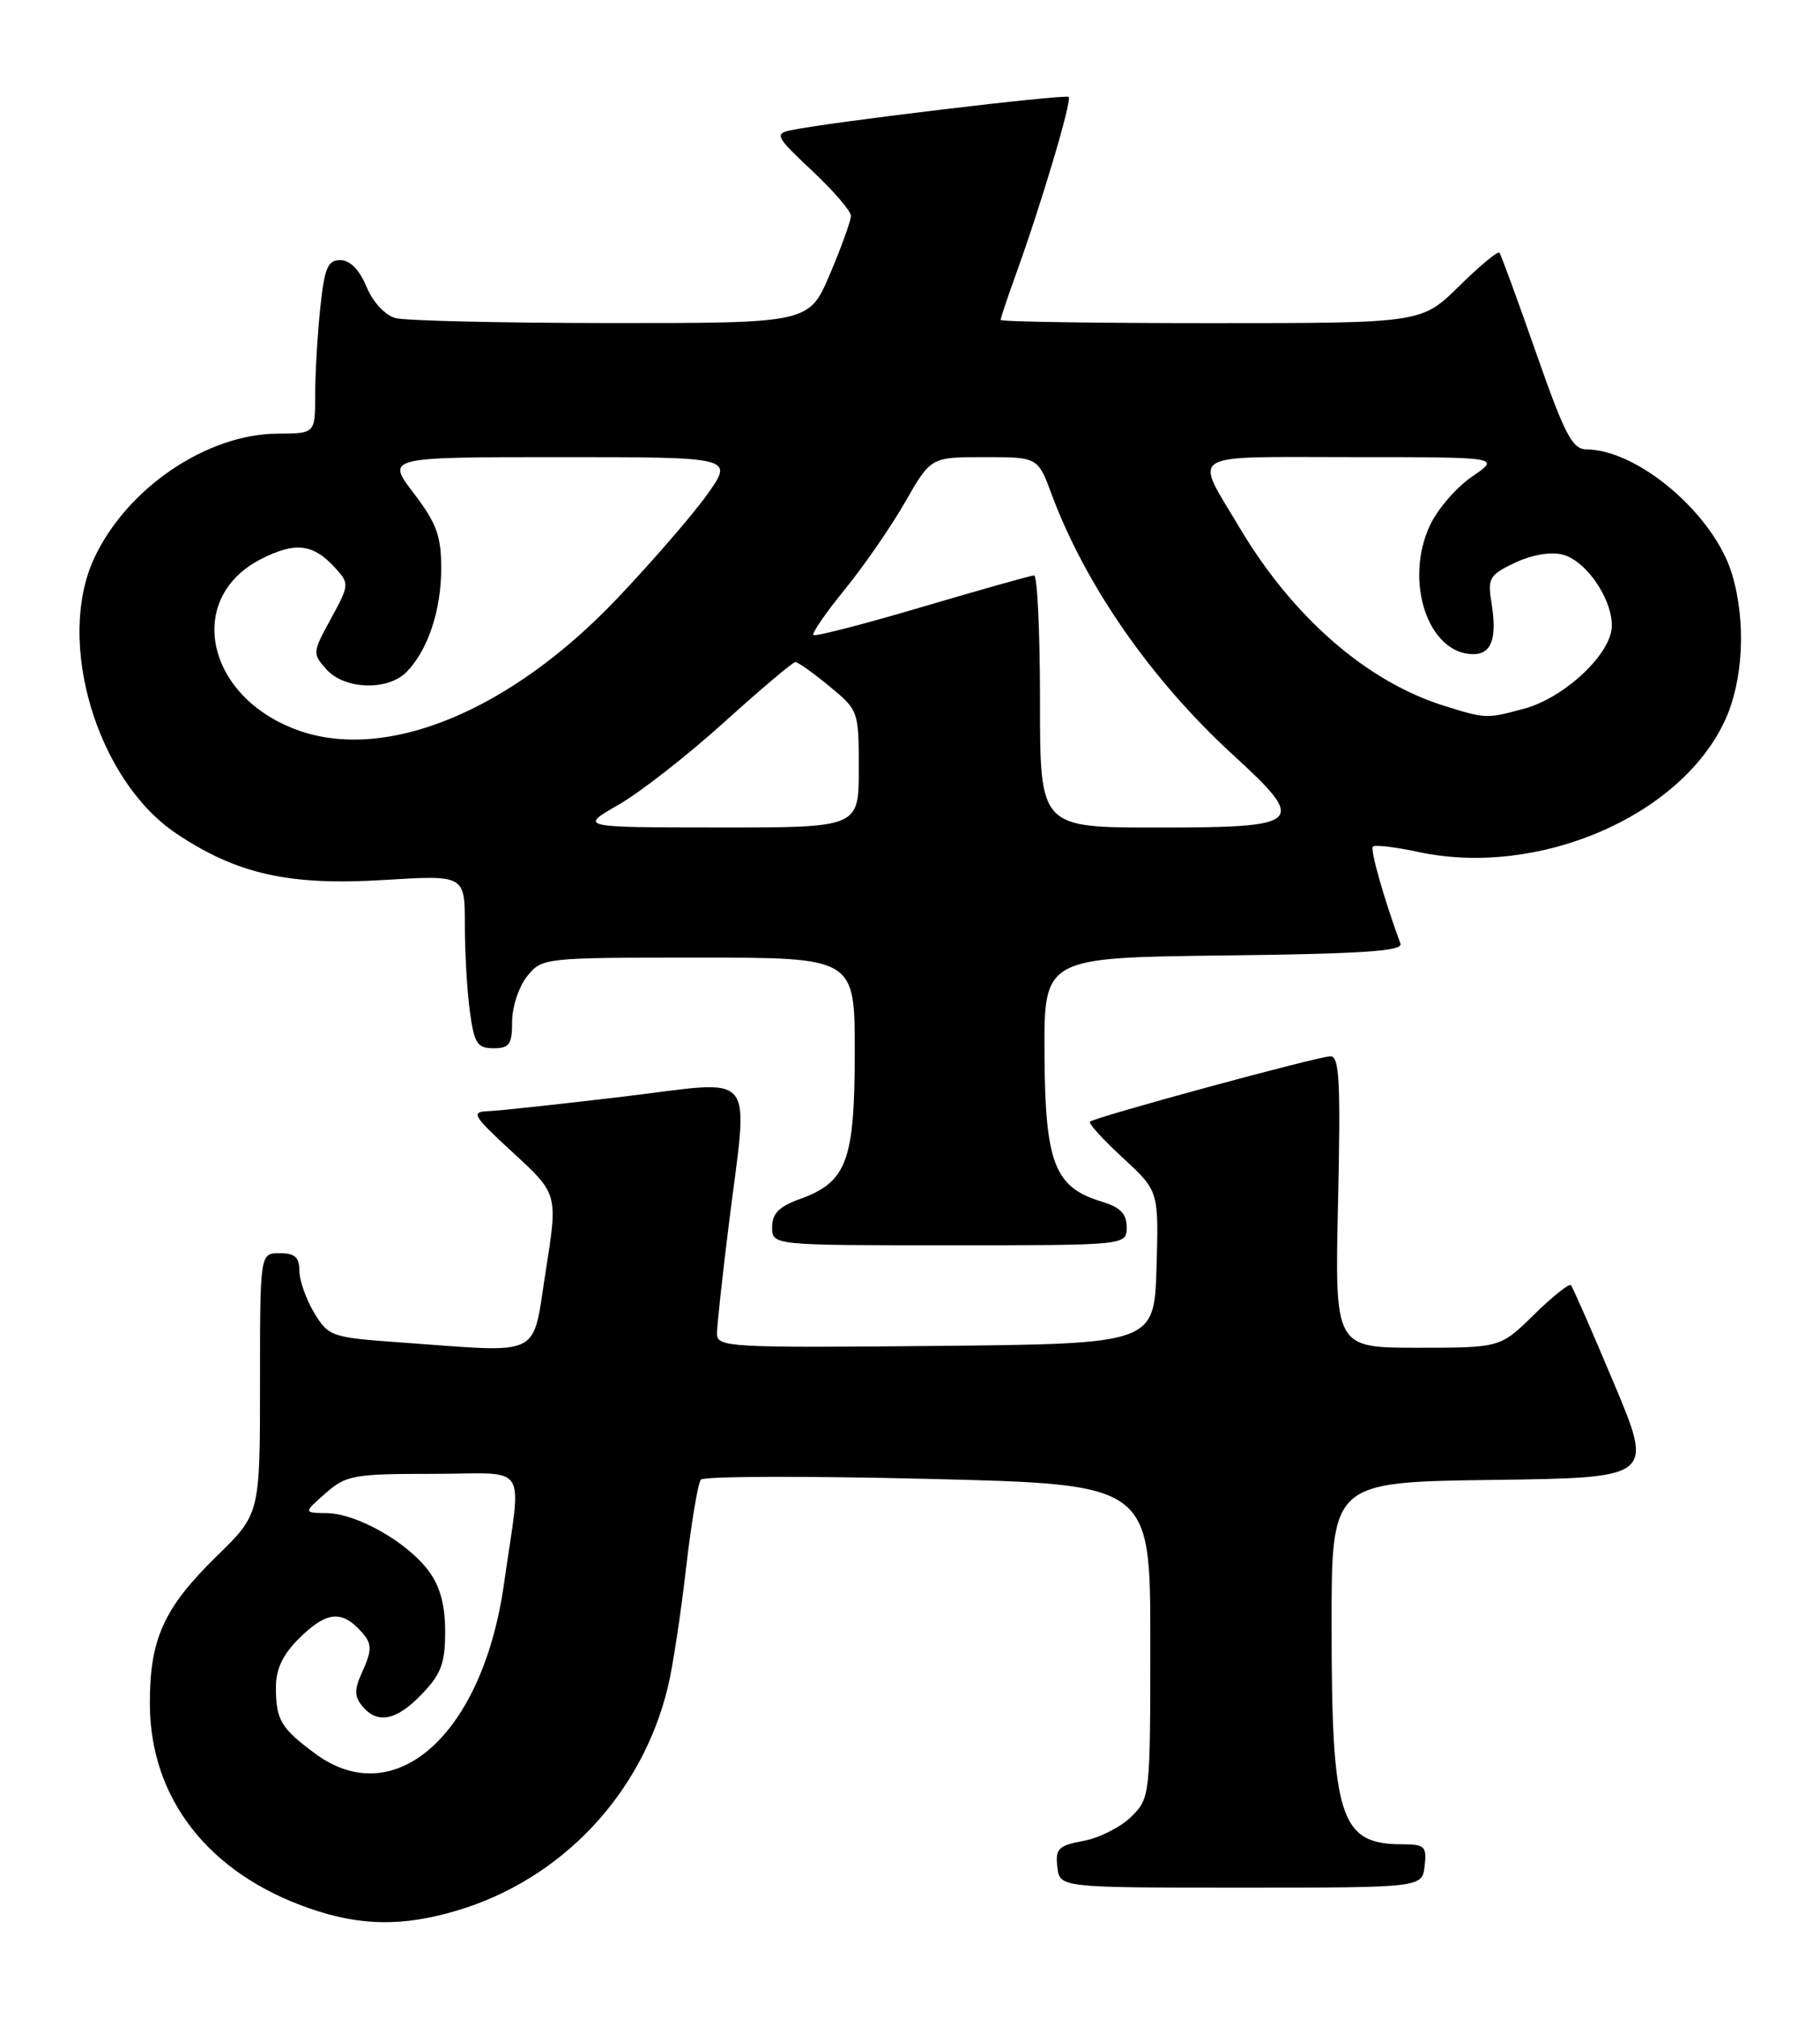 <?xml version="1.0" encoding="UTF-8" standalone="no"?>
<!DOCTYPE svg PUBLIC "-//W3C//DTD SVG 1.1//EN" "http://www.w3.org/Graphics/SVG/1.1/DTD/svg11.dtd" >
<svg xmlns="http://www.w3.org/2000/svg" xmlns:xlink="http://www.w3.org/1999/xlink" version="1.1" viewBox="0 0 231 256">
 <g >
 <path fill="currentColor"
d=" M 57.97 242.42 C 71.27 238.47 81.52 227.61 84.78 214.00 C 85.38 211.53 86.41 204.78 87.07 199.00 C 87.74 193.22 88.59 188.15 88.96 187.73 C 89.34 187.30 102.33 187.26 117.82 187.64 C 146.00 188.32 146.00 188.32 146.00 208.21 C 146.00 227.84 145.97 228.12 143.61 230.48 C 142.30 231.79 139.57 233.18 137.56 233.56 C 134.33 234.16 133.93 234.56 134.20 236.87 C 134.50 239.50 134.50 239.50 157.50 239.50 C 180.50 239.50 180.50 239.50 180.82 236.75 C 181.10 234.27 180.83 234.00 178.00 234.00 C 170.08 234.00 169.01 230.72 169.01 206.27 C 169.00 188.04 169.00 188.04 189.44 187.77 C 209.89 187.50 209.89 187.50 204.84 175.50 C 202.07 168.90 199.61 163.30 199.38 163.06 C 199.15 162.82 197.04 164.51 194.69 166.81 C 190.42 171.00 190.42 171.00 179.92 171.00 C 169.41 171.00 169.41 171.00 169.83 152.50 C 170.17 137.28 170.00 134.00 168.87 134.02 C 167.28 134.03 138.91 141.75 138.34 142.32 C 138.13 142.54 140.01 144.60 142.52 146.91 C 147.07 151.11 147.07 151.11 146.79 160.80 C 146.50 170.50 146.50 170.50 118.75 170.77 C 92.57 171.02 91.00 170.93 91.00 169.23 C 91.00 168.24 91.67 162.04 92.49 155.46 C 95.00 135.34 96.40 137.07 79.25 139.12 C 71.14 140.09 63.38 140.93 62.00 140.98 C 59.71 141.07 59.97 141.51 65.16 146.29 C 70.81 151.50 70.81 151.50 69.27 161.25 C 67.51 172.43 69.11 171.63 51.04 170.34 C 42.05 169.70 41.72 169.59 39.89 166.59 C 38.86 164.89 38.01 162.49 38.00 161.25 C 38.00 159.52 37.42 159.00 35.50 159.00 C 33.00 159.00 33.00 159.00 33.00 175.54 C 33.00 192.09 33.00 192.09 27.47 197.48 C 20.78 204.02 18.99 207.98 19.02 216.22 C 19.06 228.22 26.50 237.72 39.33 242.15 C 45.78 244.38 51.11 244.45 57.97 242.42 Z  M 143.00 155.71 C 143.00 154.00 142.19 153.17 139.83 152.46 C 133.84 150.65 132.65 147.59 132.57 133.77 C 132.50 121.50 132.50 121.50 155.35 121.23 C 172.93 121.02 178.09 120.68 177.75 119.73 C 175.67 114.10 173.88 107.79 174.25 107.41 C 174.50 107.16 177.11 107.47 180.04 108.10 C 195.16 111.34 213.18 103.66 218.88 91.53 C 221.27 86.46 221.65 78.91 219.84 72.86 C 217.58 65.32 207.99 57.09 201.37 57.02 C 199.56 57.00 198.62 55.20 194.96 44.75 C 192.60 38.01 190.51 32.30 190.31 32.06 C 190.11 31.82 187.81 33.73 185.19 36.31 C 180.43 41.00 180.43 41.00 153.72 41.00 C 139.02 41.00 127.00 40.82 127.00 40.59 C 127.00 40.36 127.87 37.78 128.93 34.84 C 132.17 25.88 136.08 12.74 135.64 12.30 C 135.24 11.91 104.91 15.54 100.30 16.54 C 98.29 16.97 98.52 17.40 103.05 21.64 C 105.77 24.19 108.00 26.77 108.00 27.39 C 108.00 28.00 106.81 31.31 105.35 34.75 C 102.70 41.00 102.70 41.00 77.60 40.99 C 63.79 40.98 51.47 40.70 50.21 40.36 C 48.87 40.00 47.34 38.35 46.51 36.37 C 45.61 34.21 44.42 33.00 43.19 33.00 C 41.59 33.00 41.18 33.99 40.64 39.15 C 40.29 42.53 40.00 47.48 40.00 50.15 C 40.00 55.00 40.00 55.00 35.25 55.02 C 26.26 55.06 16.14 61.91 11.98 70.77 C 7.02 81.32 12.27 98.99 22.38 105.76 C 30.09 110.91 36.67 112.39 48.73 111.65 C 59.00 111.02 59.00 111.02 59.00 117.37 C 59.00 120.86 59.29 125.81 59.64 128.36 C 60.19 132.39 60.58 133.00 62.64 133.00 C 64.66 133.00 65.00 132.51 65.00 129.61 C 65.00 127.75 65.86 125.16 66.91 123.86 C 68.80 121.52 69.02 121.50 88.66 121.50 C 108.50 121.50 108.50 121.50 108.49 133.56 C 108.47 147.32 107.48 149.98 101.53 152.13 C 98.88 153.08 98.00 153.98 98.00 155.70 C 98.00 158.00 98.00 158.00 120.50 158.00 C 143.00 158.00 143.00 158.00 143.00 155.71 Z  M 40.01 222.50 C 35.68 219.31 35.03 218.23 35.02 214.17 C 35.00 211.82 35.85 209.99 37.92 207.92 C 41.22 204.63 43.14 204.28 45.43 206.57 C 47.30 208.45 47.35 209.13 45.85 212.42 C 44.97 214.37 45.00 215.29 45.98 216.47 C 47.91 218.80 50.33 218.31 53.56 214.93 C 55.99 212.40 56.50 211.02 56.50 207.01 C 56.50 203.64 55.86 201.28 54.41 199.32 C 51.70 195.67 45.32 192.05 41.50 191.98 C 38.50 191.94 38.50 191.94 41.31 189.47 C 43.92 187.17 44.85 187.00 54.99 187.00 C 67.37 187.00 66.20 185.18 63.97 200.94 C 61.28 220.02 50.17 230.01 40.01 222.50 Z  M 78.50 102.11 C 81.25 100.54 87.29 95.81 91.93 91.62 C 96.57 87.43 100.63 84.00 100.95 84.00 C 101.28 84.00 103.22 85.38 105.27 87.07 C 108.97 90.12 109.00 90.21 109.00 97.57 C 109.00 105.00 109.00 105.00 91.25 104.99 C 73.50 104.98 73.50 104.98 78.50 102.11 Z  M 132.00 89.00 C 132.00 80.20 131.66 73.01 131.25 73.01 C 130.84 73.02 124.46 74.82 117.07 77.00 C 109.68 79.19 103.46 80.79 103.24 80.57 C 103.02 80.35 104.82 77.73 107.25 74.76 C 109.67 71.78 113.12 66.79 114.90 63.67 C 118.15 58.00 118.15 58.00 124.94 58.00 C 131.73 58.00 131.73 58.00 133.49 62.75 C 137.77 74.26 146.14 86.29 156.48 95.76 C 166.00 104.48 165.47 105.00 146.89 105.00 C 132.00 105.00 132.00 105.00 132.00 89.00 Z  M 37.64 92.59 C 26.07 88.31 23.49 75.85 33.14 70.93 C 37.49 68.71 39.77 68.99 42.57 72.08 C 44.35 74.05 44.34 74.22 42.00 78.50 C 39.65 82.80 39.64 82.94 41.45 84.95 C 43.75 87.49 49.19 87.67 51.57 85.29 C 54.28 82.57 56.00 77.47 56.00 72.11 C 56.00 67.99 55.41 66.38 52.51 62.58 C 49.01 58.00 49.01 58.00 71.07 58.00 C 93.12 58.00 93.12 58.00 89.81 62.67 C 87.99 65.24 82.83 71.20 78.35 75.92 C 64.71 90.29 48.90 96.76 37.64 92.59 Z  M 183.29 89.55 C 173.46 86.48 164.05 78.28 157.30 66.90 C 151.54 57.19 150.22 58.00 171.63 58.00 C 190.46 58.00 190.46 58.00 186.88 60.44 C 184.90 61.78 182.50 64.54 181.53 66.58 C 178.15 73.70 181.25 83.00 187.00 83.00 C 189.30 83.00 190.03 80.99 189.32 76.60 C 188.79 73.35 189.01 72.96 192.27 71.41 C 194.39 70.40 196.79 69.98 198.31 70.36 C 201.65 71.20 205.27 77.06 204.46 80.31 C 203.56 83.88 198.11 88.65 193.50 89.90 C 188.68 91.21 188.59 91.21 183.29 89.55 Z "/>
</g>
</svg>